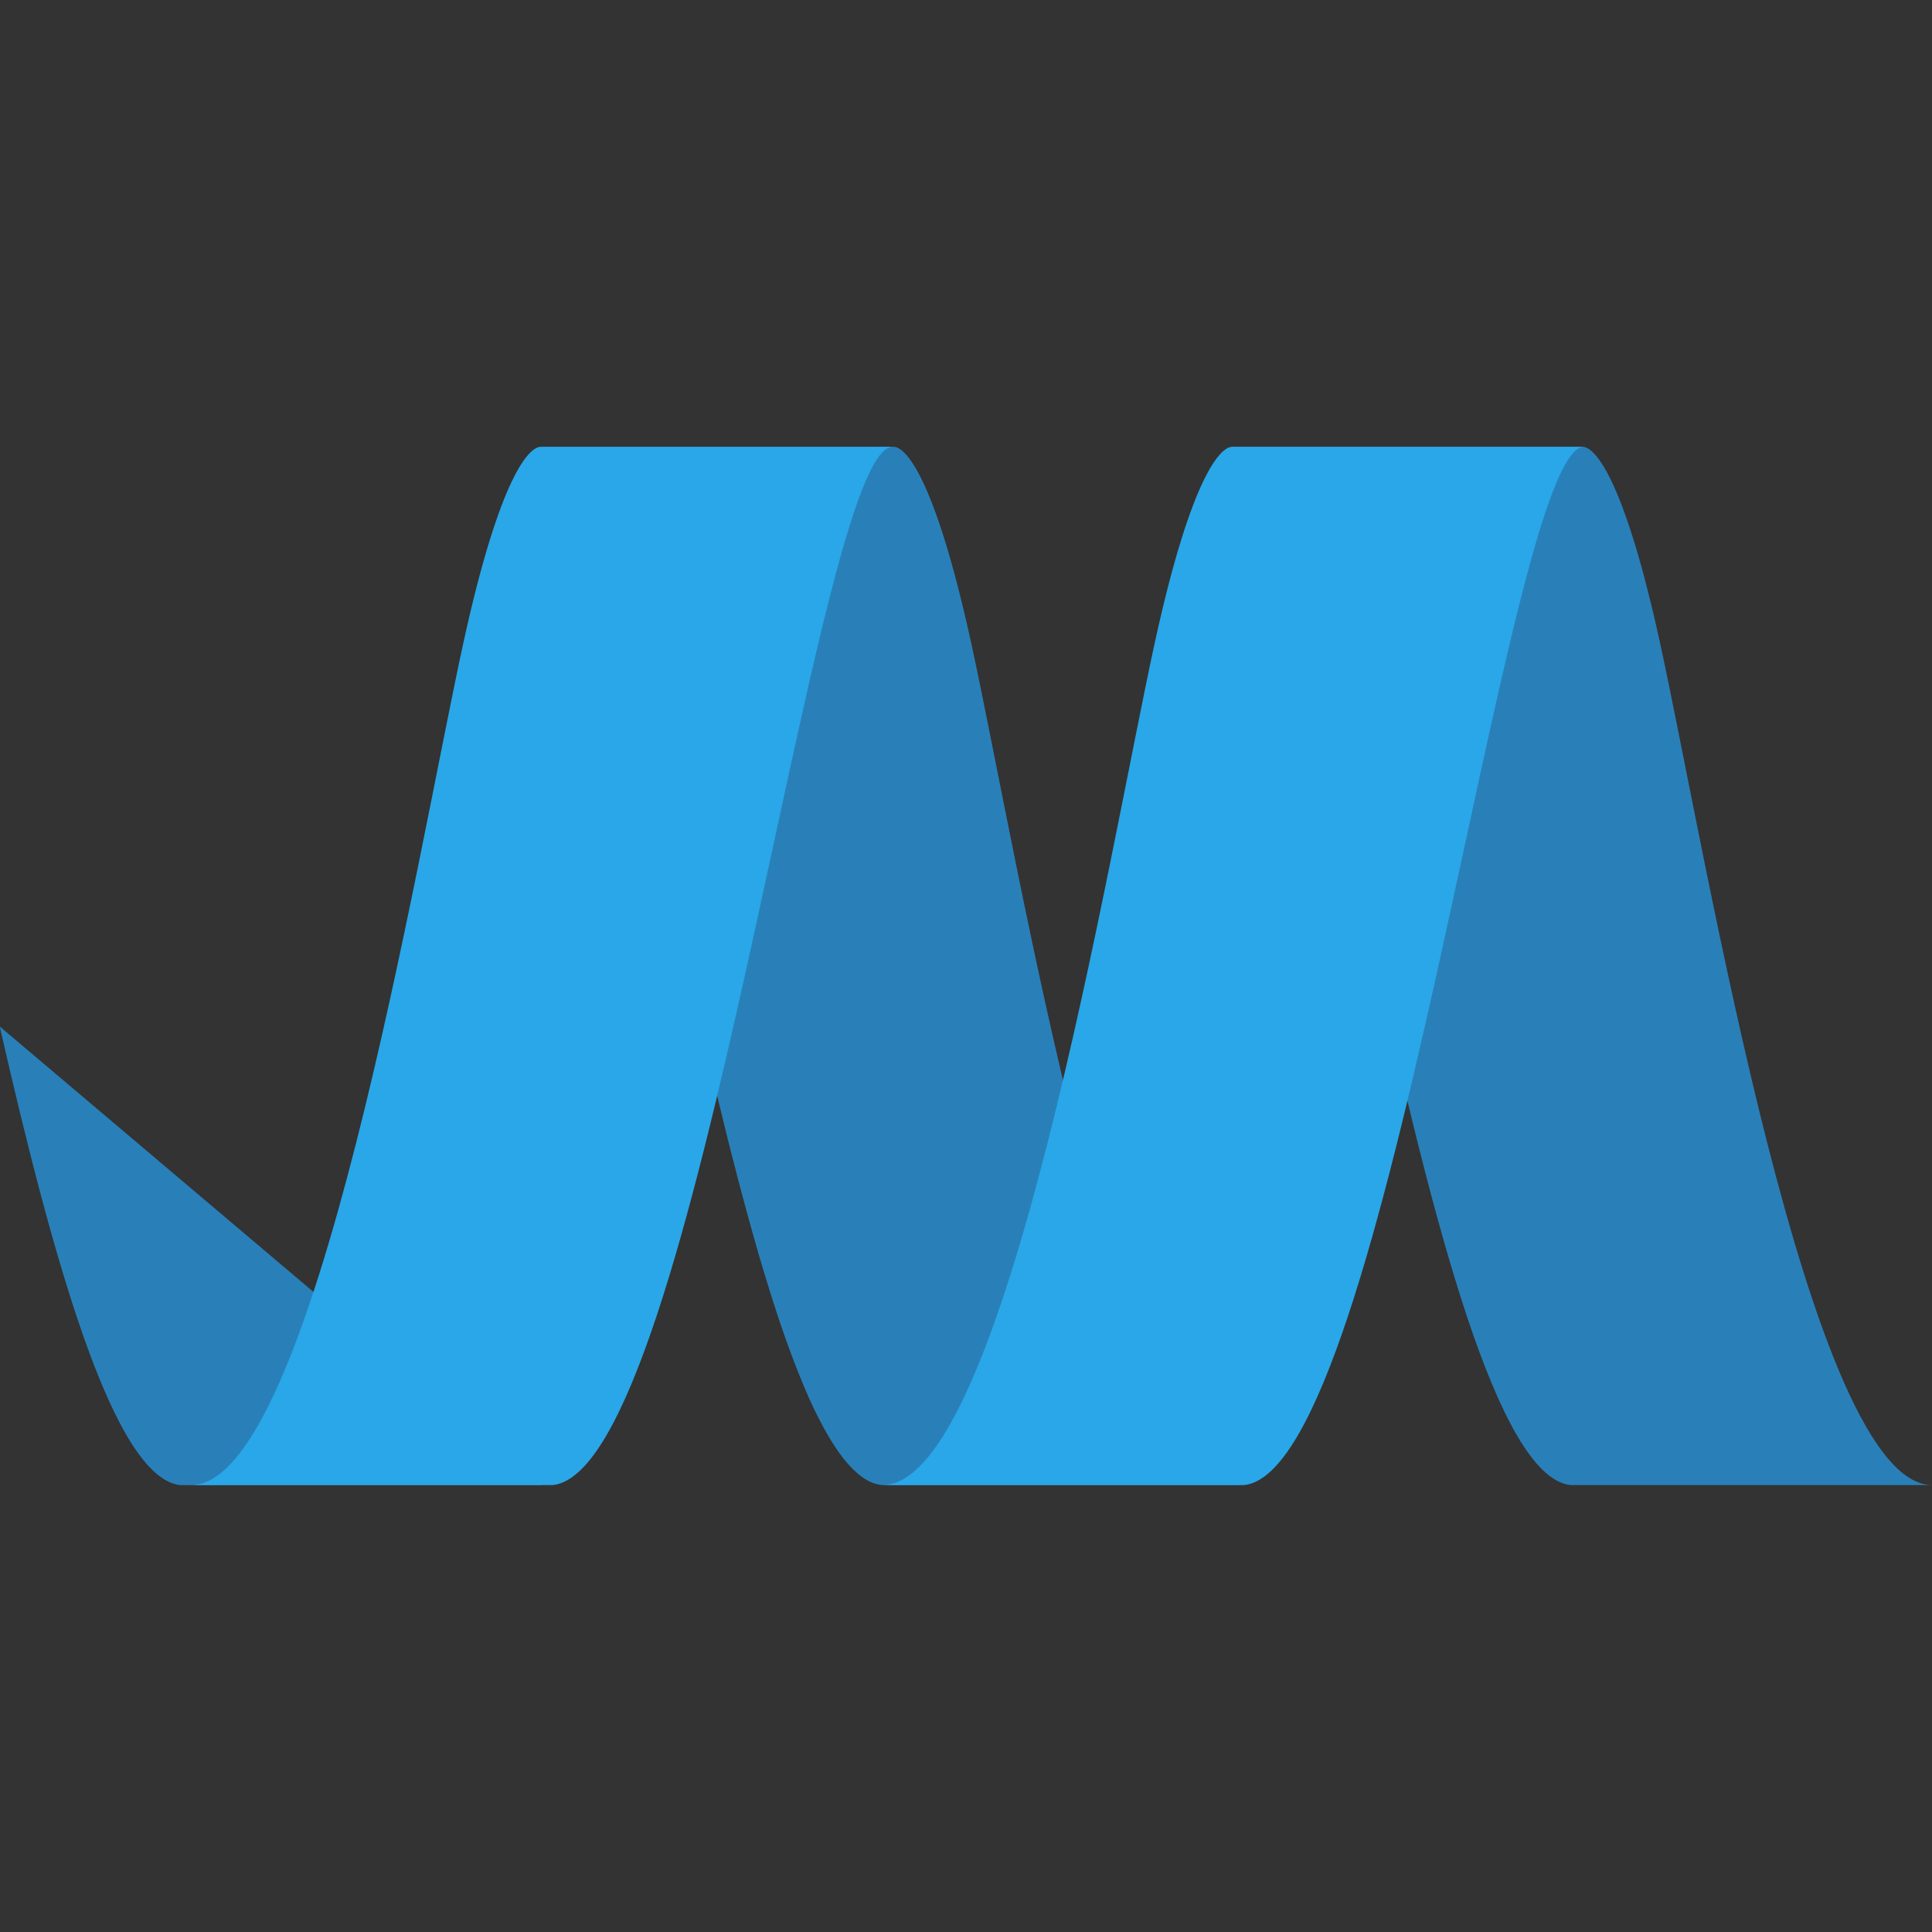 <svg xmlns="http://www.w3.org/2000/svg" width="64" height="64" viewBox="0 0 64 64"><rect x="0" y="0" width="64" height="64" fill="#333333" stroke="none"/><g><path fill="#2980B9" d="M29.194 49.195l.287-.023c-.124.037-.262.031-.387.004l-.169-.047-.169-.076-.166-.102-.167-.127-.165-.152-.164-.174-.164-.195-.163-.223-.162-.24-.161-.262-.161-.285-.158-.303-.161-.322-.158-.34-.155-.359-.155-.377-.155-.389-.155-.41-.152-.42-.154-.439-.151-.451-.15-.465-.149-.479-.15-.488-.149-.504-.146-.514-.147-.523-.144-.529-.146-.541-.144-.549-.143-.557-.144-.562-.139-.568-.141-.578-.139-.578-.138-.584-.136-.59-.136-.592-.136-.594-.137-.596-.133-.597-.134-.598-.13-.599-.131-.598-.13-.593-.13-.593-.127-.592-.127-.587-.125-.583-.127-.578-.125-.575-.123-.567-.122-.562-.123-.554-.119-.545-.12-.538-.119-.528-.12-.519-.116-.508-.114-.498-.117-.485-.113-.473-.111-.46-.113-.448-.111-.433-.108-.418-.11-.403-.108-.385-.108-.369-.105-.353-.102-.334-.106-.314-.104-.296-.101-.276-.103-.255-.098-.233-.099-.213-.1-.189-.096-.166-.096-.143-.093-.119-.094-.092-.095-.066-.091-.042-.09-.013h11.659c.345 0 1.325.825 2.574 6.538 1.525 6.99 4.936 27.856 9.006 27.856h-11.987"/><path fill="#2980B9" d="M40.771 14.801h11.657c.347 0 1.326.825 2.572 6.538 1.525 6.99 4.937 27.856 9.007 27.856h-11.986c-4.834-.564-8.675-34.393-11.25-34.394z"/><path fill="#2980B9" d="M-.009 34.004c1.767 7.742 3.768 14.938 5.976 15.193h11.982"/><path fill="#29A7E8" d="M29.569 14.801h-11.657c-.346 0-1.326.825-2.572 6.538-1.526 6.99-4.937 27.856-9.008 27.856h11.987c4.835-.564 8.675-34.393 11.25-34.394z"/><path fill="#29A7E8" d="M52.473 14.801h-11.658c-.344 0-1.328.825-2.572 6.538-1.525 6.99-4.936 27.856-9.007 27.856h11.986c4.837-.564 8.678-34.393 11.251-34.394z"/><path fill="#99c" d="M29.236 49.195"/><path fill="#ECF0F1" d="M30.695 48.482l.02-.018-.02.021v-.003z"/><path fill="#ECF0F1" d="M7.756 48.482l.021-.018-.021.021v-.003z"/></g></svg>
